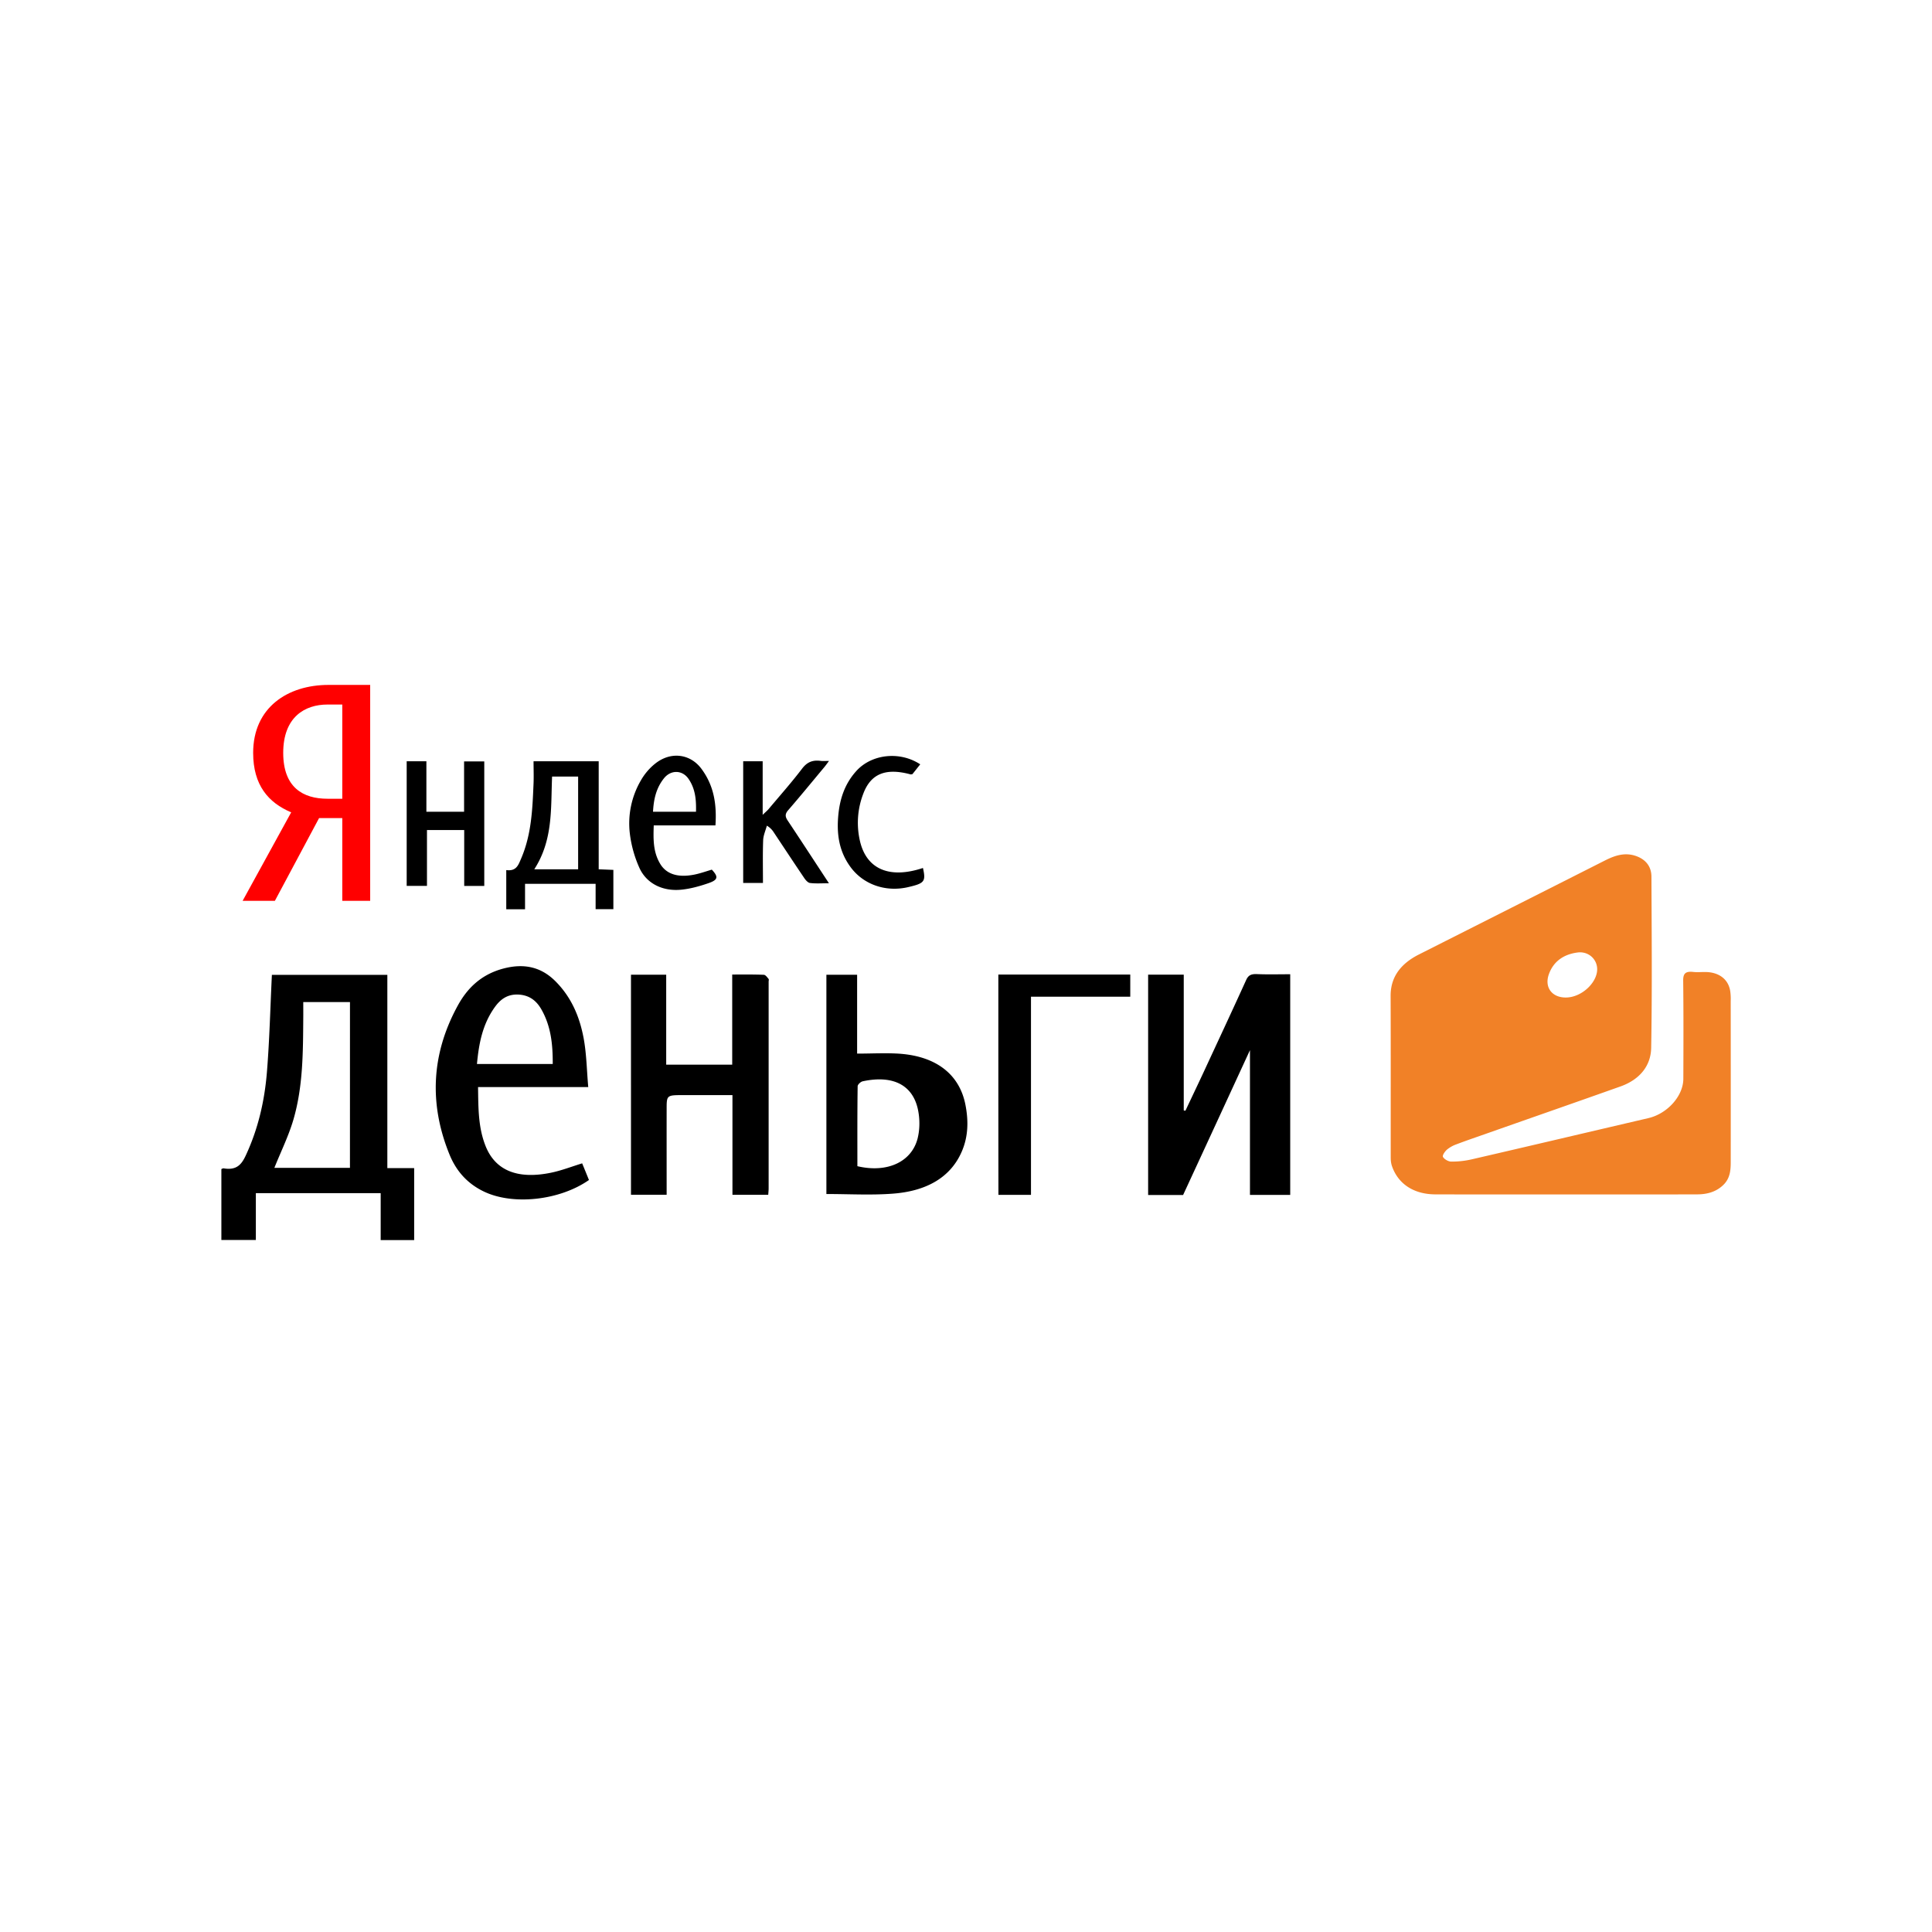 <svg width="96" height="96" viewBox="0 0 96 96" xmlns="http://www.w3.org/2000/svg"><title>Yandex</title><g fill="none" fill-rule="evenodd"><path d="M19.247 48.44H13.51c-.08 1.63-.117 3.234-.247 4.834-.116 1.42-.43 2.813-1.057 4.153-.208.443-.457.734-1.09.628-.034-.006-.075.019-.116.035v3.524h1.713v-2.326h6.203v2.332h1.664v-3.576h-1.333V48.44zm-1.858 9.591h-3.756c.32-.802.712-1.59.95-2.41.477-1.646.473-3.335.486-5.02.003-.26 0-.522 0-.808h2.321l-.001 8.238zm12.36-20.205h-3.237c0 .402.015.763-.001 1.126-.054 1.261-.1 2.524-.626 3.732-.13.298-.227.616-.729.55v1.948h.933v-1.266h3.507v1.26h.882v-1.952c-.253-.01-.469-.02-.729-.029v-5.37zm-1.022 5.37h-2.18c.946-1.465.818-3.038.886-4.608h1.294v4.607zm-1.35 15.076c-1.678.344-2.774-.12-3.253-1.337-.369-.935-.354-1.9-.37-2.919h5.476c-.076-.848-.084-1.675-.238-2.475-.195-1.003-.581-1.965-1.382-2.773-.708-.714-1.56-.922-2.624-.634-1.104.3-1.777.994-2.23 1.816-1.328 2.413-1.442 4.9-.425 7.406.306.758.824 1.417 1.686 1.838 1.445.712 3.782.464 5.248-.56-.116-.286-.233-.574-.338-.828-.543.168-1.033.36-1.55.466zm-2.796-8.22c.258-.363.602-.66 1.179-.633.564.03.898.325 1.125.709.5.86.584 1.782.58 2.74H23.7c.095-1.015.273-1.962.88-2.816zm9.291-5.846c.455-.047.91-.176 1.338-.324.477-.165.49-.317.16-.67-.29.085-.57.186-.86.245-.814.165-1.393-.016-1.702-.528-.363-.599-.346-1.242-.324-1.915h3.066c.067-1.008-.057-1.953-.695-2.811-.561-.755-1.532-.875-2.304-.255-.29.23-.534.527-.705.828a4.238 4.238 0 0 0-.548 2.657 5.89 5.89 0 0 0 .47 1.683c.352.788 1.165 1.19 2.104 1.09zm-.879-5.534c.345-.43.916-.417 1.222.033.342.499.383 1.05.369 1.629h-2.136c.033-.605.149-1.166.545-1.662zm8.197 5.216c-.357 0-.653.024-.942-.013-.107-.014-.221-.149-.288-.249-.51-.754-1.01-1.513-1.515-2.272a.979.979 0 0 0-.34-.326c-.064.24-.175.482-.184.722-.026.7-.01 1.404-.01 2.122h-.982v-6.045h.968v2.662c.152-.147.231-.212.295-.287.557-.664 1.136-1.316 1.657-2 .236-.312.5-.453.935-.394.106.014.219.002.41.002-.101.133-.164.225-.237.312-.594.711-1.18 1.43-1.79 2.133-.166.188-.156.326-.028.516.677 1.016 1.34 2.036 2.05 3.117zm-18.124-2.643h-1.85v2.773h-1.008v-6.192h.979v2.51h1.873v-2.503h1.003v6.188h-.997v-2.776zm15.123 7.396c.026.03.004.088.004.133v10.274c0 .099-.012.202-.02.322h-1.778v-4.955h-2.43c-.84 0-.84 0-.84.702-.002 1.276 0 2.545 0 3.822v.428h-1.772V48.432h1.75v4.47h3.28v-4.478c.559 0 1.066-.008 1.571.013.084.003.168.125.235.204zm24.249-.239c.548.024 1.096.008 1.672.008v10.963h-2v-7.192c-1.114 2.417-2.218 4.812-3.323 7.199H57.05V48.429h1.77v6.748c.03.004.054.01.084.013.309-.659.626-1.318.932-1.977.698-1.507 1.402-3.01 2.088-4.523.101-.217.23-.297.515-.288zm-20.153-5.289c-.603-.8-.715-1.684-.631-2.595.074-.794.304-1.55.892-2.203.76-.846 2.16-1.006 3.18-.336-.138.173-.265.335-.388.488-.043.007-.071.018-.095.011-1.236-.334-1.98-.033-2.353.978a4.006 4.006 0 0 0-.175 2.263c.305 1.464 1.465 1.97 3.146 1.41.155.681.066.764-.728.95-1.125.264-2.218-.13-2.848-.966zm2.484 9.25c-.704-.053-1.42-.01-2.179-.01v-3.918h-1.527V59.33c1.13 0 2.221.065 3.299-.018 1.614-.12 2.846-.762 3.422-2.078.336-.764.343-1.56.184-2.358-.295-1.47-1.413-2.364-3.199-2.512zm.837 4.164c-.284 1.205-1.517 1.772-3.003 1.42 0-1.337-.006-2.652.013-3.97 0-.088.152-.23.261-.25 1.486-.316 2.48.178 2.738 1.419.092.445.095.935-.01 1.381zm4-8.103h6.556v1.102h-4.933v9.846h-1.618c-.004-3.642-.004-7.281-.004-10.948z" fill-rule="nonzero" fill="#000"/><path d="M17.008 35.008h-.738c-1.117 0-2.197.616-2.197 2.401 0 1.726.99 2.28 2.197 2.28h.738v-4.68zm-1.153 5.642l-2.196 4.111h-1.603l2.413-4.396c-1.134-.48-1.89-1.35-1.89-2.956 0-2.25 1.71-3.376 3.745-3.376h2.07v10.728h-1.386v-4.11h-1.153z" fill="#F00"/><path d="M85.973 49.239c-.096-.583-.558-.932-1.228-.94-.206-.003-.411.019-.612-.004-.395-.044-.5.096-.496.428.019 1.63.013 3.26.007 4.885-.004.852-.79 1.728-1.733 1.95-2.929.682-5.855 1.374-8.786 2.05a4.37 4.37 0 0 1-1.012.111c-.147 0-.349-.118-.412-.232-.04-.077.088-.261.19-.356a1.56 1.56 0 0 1 .477-.27c.537-.204 1.084-.388 1.627-.58 2.175-.766 4.354-1.524 6.526-2.296.98-.35 1.509-1.043 1.525-1.917.05-2.833.025-5.665.013-8.5 0-.449-.22-.823-.723-1.017-.58-.22-1.09-.045-1.594.21-3.079 1.557-6.156 3.111-9.236 4.666-.906.458-1.412 1.12-1.407 2.065.01 2.678.003 5.352.005 8.027 0 .134.014.27.053.398.303.91 1.09 1.431 2.177 1.431 2.166.006 4.34.003 6.507.003 2.16 0 4.313.003 6.474-.003.468 0 .9-.102 1.252-.41.455-.388.432-.882.432-1.374.002-2.61.002-5.215-.001-7.827a2.715 2.715 0 0 0-.025-.498zm-9.008-.837c.218-.601.694-.977 1.42-1.073.481-.065.9.25.969.71.104.707-.73 1.53-1.555 1.527-.687 0-1.071-.51-.834-1.164z" fill="#F18127" fill-rule="nonzero"/></g></svg>